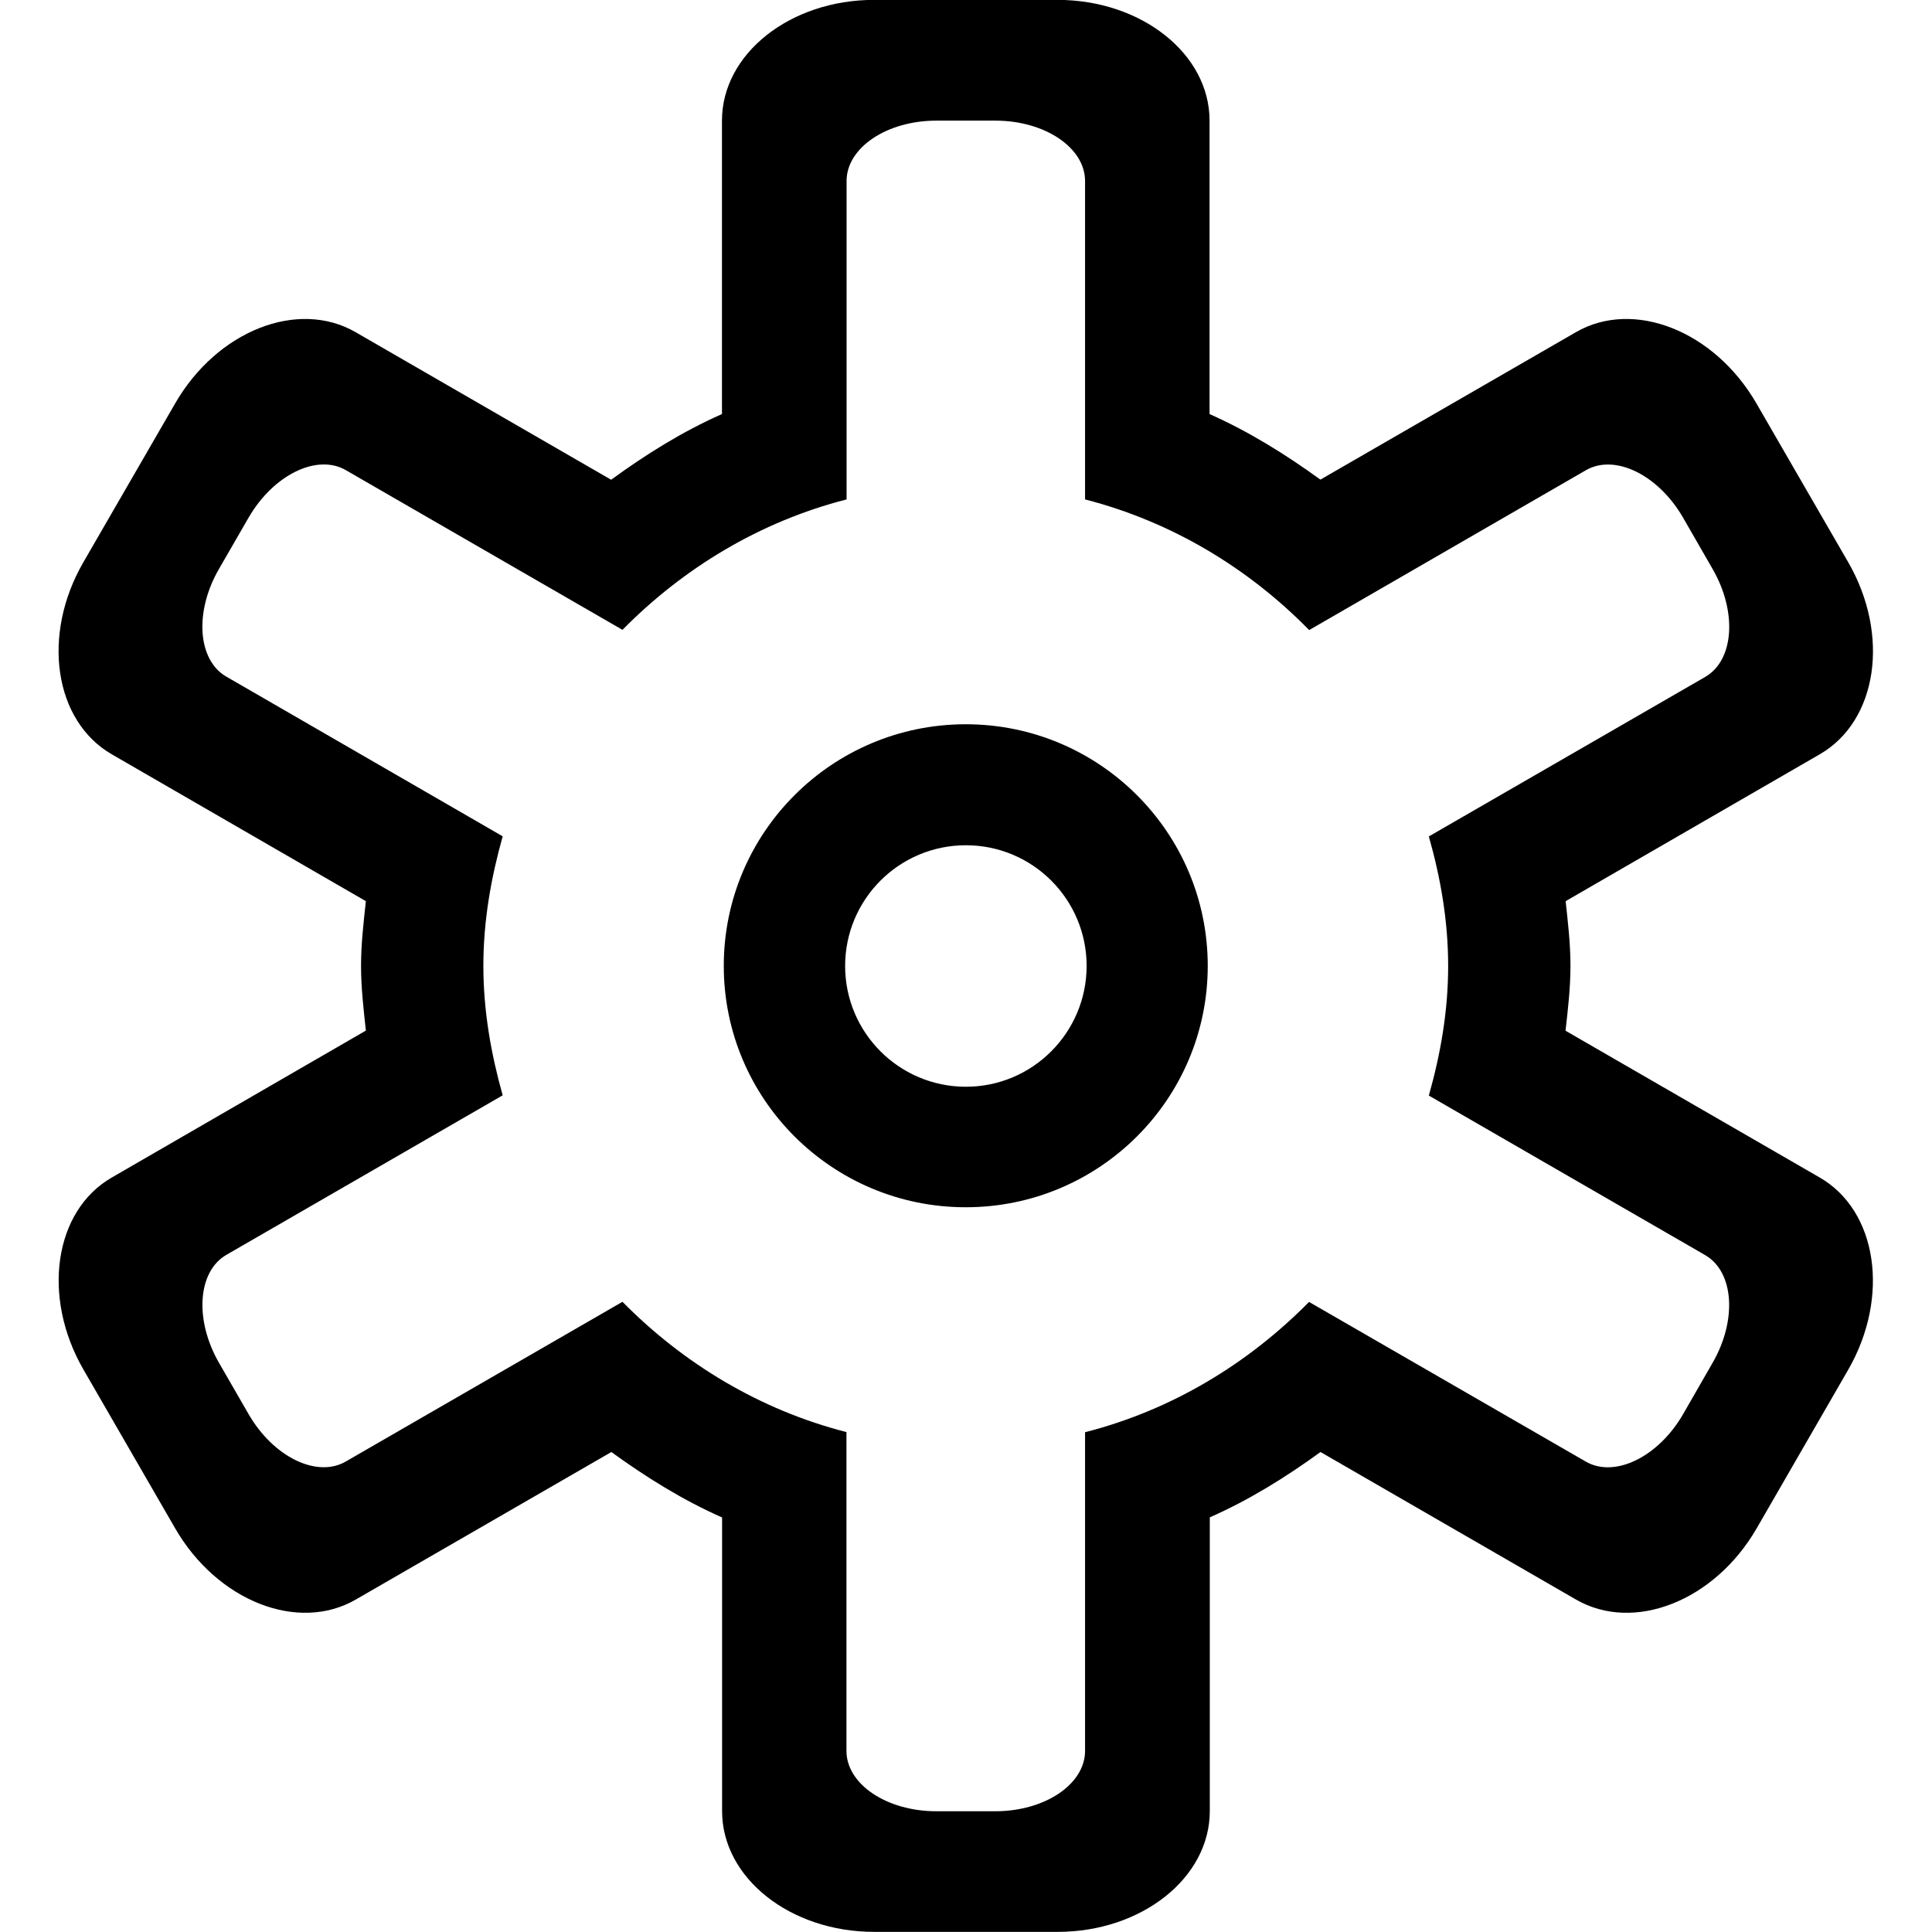 <?xml version="1.0" encoding="iso-8859-1"?>
<!-- Generator: Adobe Illustrator 16.0.0, SVG Export Plug-In . SVG Version: 6.00 Build 0)  -->
<!DOCTYPE svg PUBLIC "-//W3C//DTD SVG 1.1//EN" "http://www.w3.org/Graphics/SVG/1.1/DTD/svg11.dtd">
<svg version="1.1" xmlns="http://www.w3.org/2000/svg" xmlns:xlink="http://www.w3.org/1999/xlink" x="0px" y="0px" width="16px"
	 height="16px" viewBox="0 0 16 16" style="enable-background:new 0 0 16 16;" xml:space="preserve">
<g id="setting-gear" style="enable-background:new    ;">
	<g id="setting-gear_1_">
		<g>
			<path d="M15.069,9.751l-2.104-1.215c0.02-0.178,0.041-0.355,0.041-0.538c0-0.182-0.021-0.358-0.04-0.535l2.104-1.216
				c0.479-0.276,0.584-0.988,0.236-1.591l-0.76-1.315c-0.348-0.602-1.018-0.866-1.495-0.59l-2.116,1.221
				c-0.287-0.208-0.59-0.397-0.918-0.543v-2.43c0-0.553-0.564-1-1.26-1H7.239c-0.696,0-1.26,0.447-1.26,1v2.43
				C5.651,3.574,5.348,3.764,5.061,3.973L2.945,2.751C2.467,2.475,1.797,2.739,1.45,3.342L0.69,4.657
				c-0.348,0.602-0.242,1.314,0.236,1.59l2.104,1.216c-0.019,0.177-0.04,0.354-0.04,0.535c0,0.183,0.021,0.36,0.04,0.537
				L0.927,9.751c-0.479,0.275-0.584,0.988-0.236,1.591l0.759,1.314c0.348,0.603,1.018,0.867,1.496,0.591l2.117-1.222
				c0.287,0.208,0.589,0.397,0.917,0.542v2.432c0,0.553,0.564,1,1.26,1h1.519c0.695,0,1.26-0.447,1.26-1v-2.433
				c0.327-0.144,0.63-0.333,0.917-0.541l2.116,1.222c0.479,0.276,1.148,0.012,1.496-0.59l0.759-1.315
				C15.653,10.739,15.548,10.026,15.069,9.751z M14.182,11.288l-0.243,0.423c-0.205,0.355-0.566,0.531-0.805,0.394l-2.293-1.323
				c-0.504,0.511-1.137,0.896-1.855,1.079v2.639c0,0.276-0.333,0.5-0.743,0.5H7.754c-0.411,0-0.744-0.224-0.744-0.5V11.86
				c-0.718-0.184-1.351-0.568-1.855-1.079l-2.292,1.323c-0.239,0.138-0.6-0.038-0.805-0.394l-0.244-0.423
				c-0.205-0.356-0.178-0.757,0.061-0.895l2.288-1.321C4.067,8.729,4.003,8.373,4.003,7.999c0-0.375,0.064-0.731,0.16-1.073
				L1.875,5.604C1.636,5.467,1.608,5.066,1.814,4.711l0.244-0.423c0.206-0.356,0.566-0.532,0.805-0.395l2.292,1.323
				C5.659,4.705,6.292,4.32,7.011,4.136V1.499c0-0.276,0.333-0.5,0.744-0.5h0.488c0.41,0,0.743,0.224,0.743,0.5v2.637
				c0.719,0.185,1.353,0.569,1.856,1.082l2.292-1.324c0.239-0.138,0.6,0.038,0.805,0.394l0.244,0.424
				c0.205,0.355,0.178,0.755-0.061,0.894l-2.289,1.321c0.097,0.342,0.16,0.698,0.16,1.073c0,0.374-0.063,0.73-0.16,1.073
				l2.288,1.321C14.36,10.532,14.388,10.932,14.182,11.288z M7.998,5.998c-1.106,0-2.004,0.896-2.004,2.001
				c0,1.104,0.897,1.999,2.004,1.999s2.004-0.896,2.004-1.999C10.002,6.894,9.104,5.998,7.998,5.998z M7.999,9c-0.552,0-1-0.448-1-1
				c0-0.553,0.448-1,1-1s1,0.447,1,1C8.998,8.552,8.551,9,7.999,9z"/>
		</g>
	</g>
</g>
<g id="Layer_1">
</g>
</svg>
